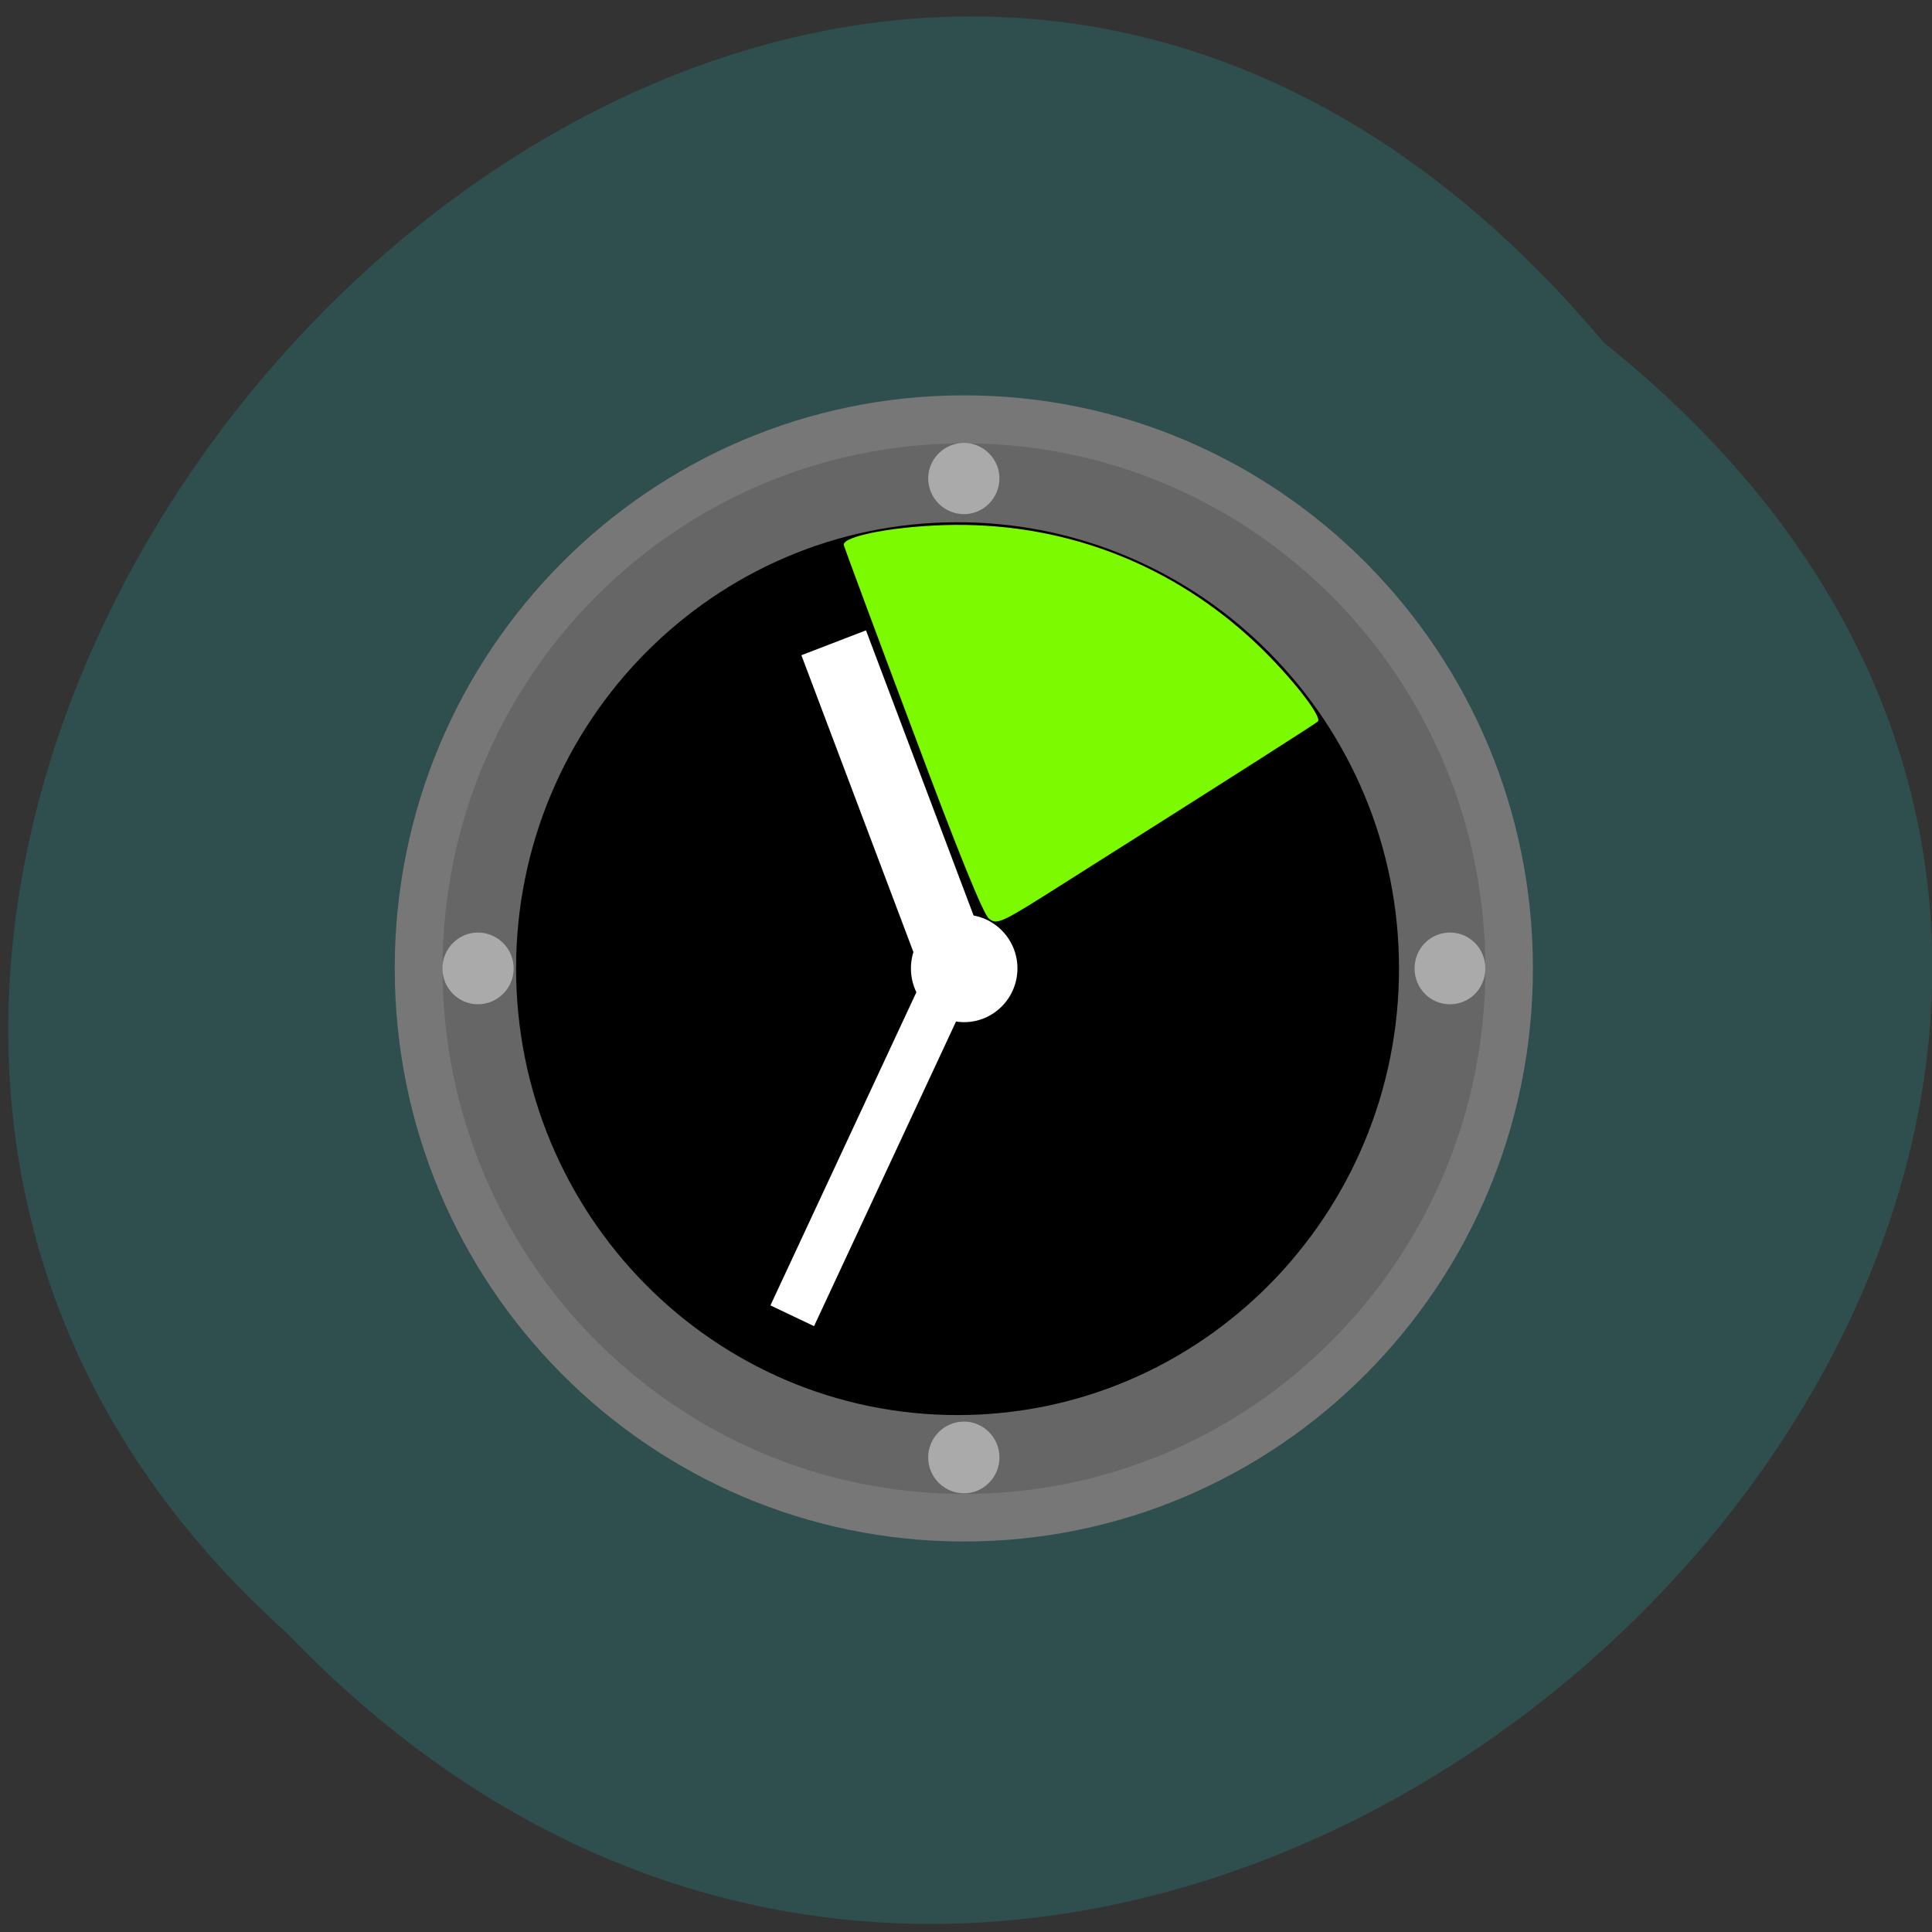 <svg xmlns="http://www.w3.org/2000/svg" viewBox="0 0 16 16"><rect x="0" y="0" width="16" height="16" fill="#333333" stroke="none"/><path d="m 13.281 2.836 c 8.09 6.473 -3.75 18.15 -10.902 10.691 c -7.172 -6.422 4.02 -18.883 10.902 -10.691" fill="#2f4e4e"/><path d="m 12.695 8.02 c 0 2.621 -2.109 4.746 -4.711 4.746 c -2.605 0 -4.715 -2.125 -4.715 -4.746 c 0 -2.621 2.109 -4.746 4.715 -4.746 c 2.602 0 4.711 2.125 4.711 4.746" fill="#777"/><path d="m 12.301 8.02 c 0 2.402 -1.934 4.352 -4.316 4.352 c -2.387 0 -4.32 -1.949 -4.32 -4.352 c 0 -2.402 1.934 -4.348 4.32 -4.348 c 2.383 0 4.316 1.945 4.316 4.348" fill="#666"/><path d="m 11.586 8.02 c 0 2.043 -1.637 3.699 -3.656 3.699 c -2.02 0 -3.656 -1.656 -3.656 -3.699 c 0 -2.039 1.637 -3.695 3.656 -3.695 c 2.02 0 3.656 1.656 3.656 3.695"/><g fill="#aaa"><path d="m 8.277 3.961 c 0 0.164 -0.133 0.297 -0.293 0.297 c -0.164 0 -0.297 -0.133 -0.297 -0.297 c 0 -0.16 0.133 -0.293 0.297 -0.293 c 0.16 0 0.293 0.133 0.293 0.293"/><path d="m 12.301 8.02 c 0 0.164 -0.129 0.297 -0.293 0.297 c -0.164 0 -0.293 -0.133 -0.293 -0.297 c 0 -0.164 0.129 -0.297 0.293 -0.297 c 0.164 0 0.293 0.133 0.293 0.297"/><path d="m 8.277 12.07 c 0 0.164 -0.133 0.297 -0.293 0.297 c -0.164 0 -0.297 -0.133 -0.297 -0.297 c 0 -0.164 0.133 -0.297 0.297 -0.297 c 0.16 0 0.293 0.133 0.293 0.297"/><path d="m 4.254 8.02 c 0 0.164 -0.133 0.297 -0.297 0.297 c -0.16 0 -0.293 -0.133 -0.293 -0.297 c 0 -0.164 0.133 -0.297 0.293 -0.297 c 0.164 0 0.297 0.133 0.297 0.297"/></g><g fill="none" stroke="#fff" transform="matrix(0.098 0 0 0.099 3.075 3.073)"><path d="m 49.3 49.555 l -10.226 -26.825" stroke-width="5.842"/><path d="m 49.856 48.686 l -14.285 30.341" stroke-width="4.074"/></g><path d="m 8.426 8.02 c 0 0.246 -0.199 0.445 -0.441 0.445 c -0.246 0 -0.441 -0.199 -0.441 -0.445 c 0 -0.246 0.195 -0.445 0.441 -0.445 c 0.242 0 0.441 0.199 0.441 0.445" fill="#fff"/><path d="m 8.191 7.609 c -0.047 -0.035 -0.262 -0.566 -0.629 -1.551 c -0.309 -0.82 -0.566 -1.516 -0.574 -1.543 c -0.016 -0.078 0.457 -0.164 0.918 -0.168 c 0.941 -0.008 1.813 0.336 2.496 0.98 c 0.281 0.266 0.551 0.609 0.512 0.648 c -0.027 0.023 -0.613 0.398 -2.09 1.332 c -0.535 0.34 -0.566 0.355 -0.633 0.301" fill="#7cfb00"/></svg>